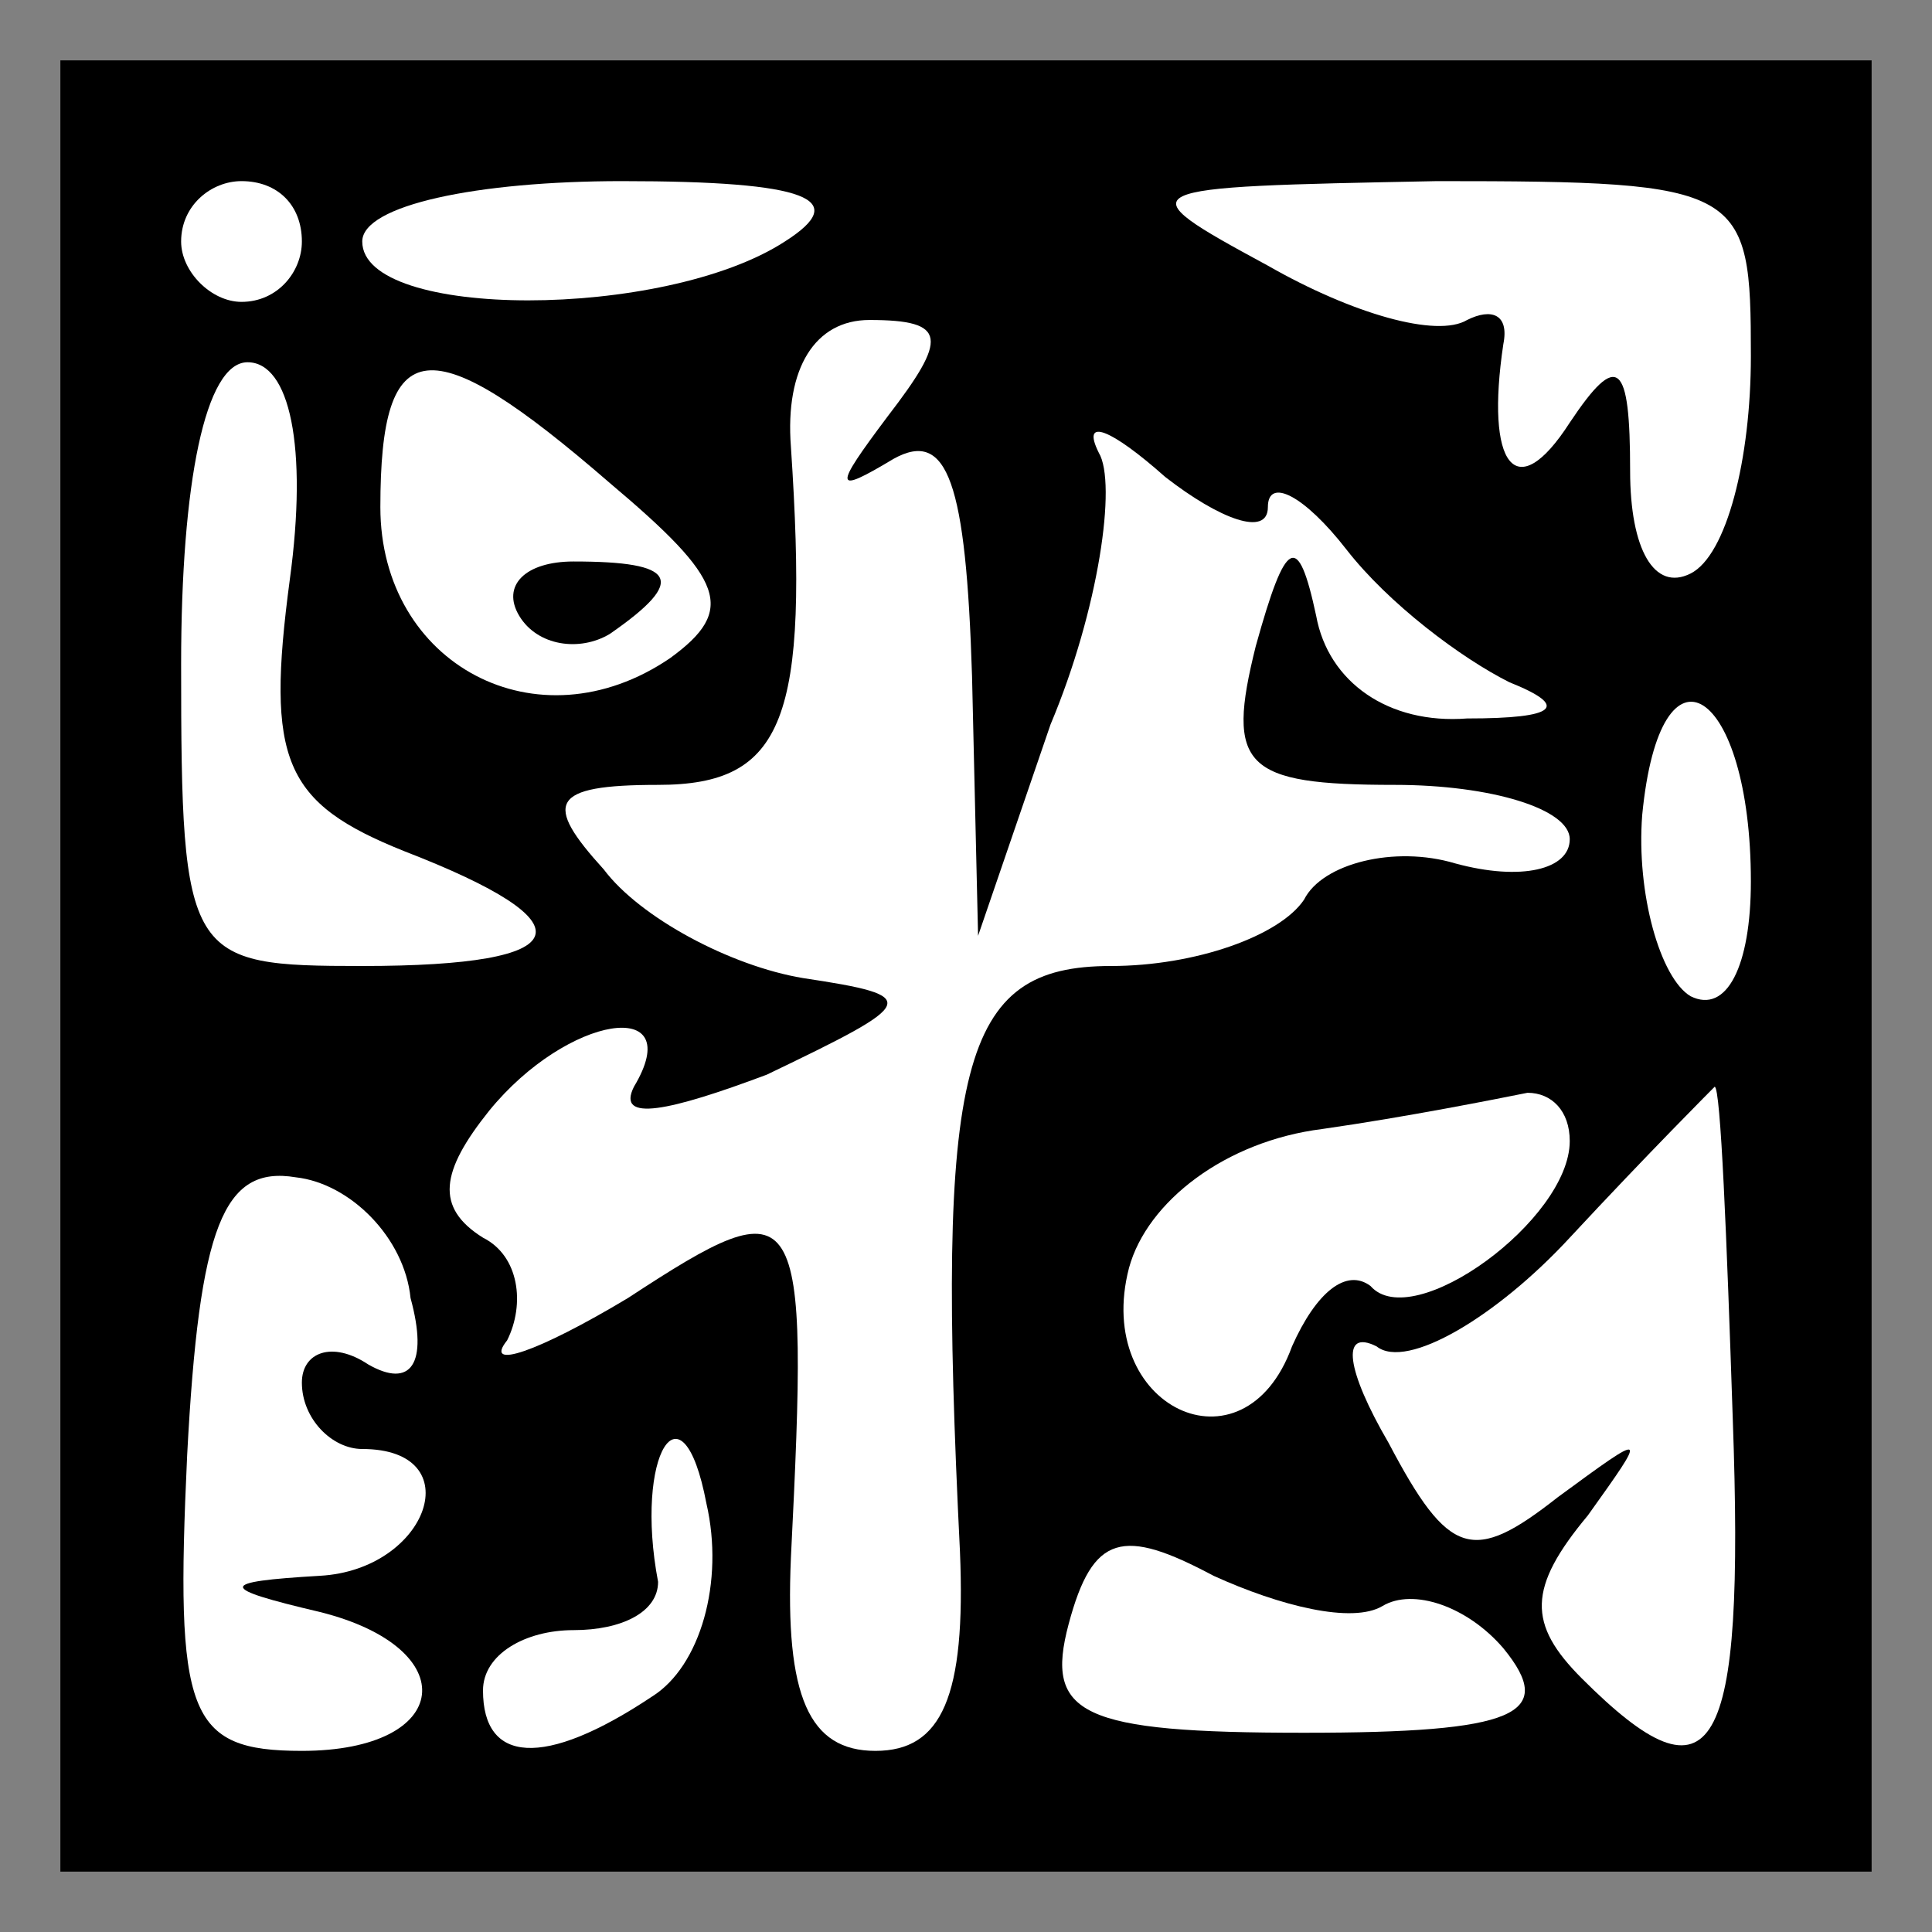 <?xml version="1.0" standalone="no"?>
<!DOCTYPE svg PUBLIC "-//W3C//DTD SVG 20010904//EN"
 "http://www.w3.org/TR/2001/REC-SVG-20010904/DTD/svg10.dtd">
<svg version="1.0" xmlns="http://www.w3.org/2000/svg"
 width="32pt" height="32pt" viewBox="0 0 32 32"
 preserveAspectRatio="xMidYMid meet">
<rect x="0" y="0" width="32" height="32" fill="#808080" stroke="none"/>
<g transform="translate(0,32) scale(0.1,-0.1)"
fill="#000000" stroke="none">
<path fill="#000000" stroke="none" d="M10 160 l0 -150 150 0 150 0 0 150 0
150 -150 0 -150 0 0 -150z"/>
<path fill="#ffffff" stroke="none" d="M50 280 c0 -5 -4 -10 -10 -10 -5 0 -10
5 -10 10 0 6 5 10 10 10 6 0 10 -4 10 -10z"/>
<path fill="#ffffff" stroke="none" d="M130 280 c-20 -13 -70 -13 -70 0 0 6
19 10 43 10 31 0 38 -3 27 -10z"/>
<path fill="#ffffff" stroke="none" d="M290 261 c0 -17 -4 -33 -10 -36 -6 -3
-10 4 -10 17 0 18 -2 20 -10 8 -9 -14 -14 -7 -11 13 1 5 -2 6 -6 4 -5 -3 -19
1 -33 9 -24 13 -23 13 28 14 51 0 52 -1 52 -29z"/>
<path fill="#ffffff" stroke="none" d="M147 251 c-9 -12 -9 -13 1 -7 9 5 12
-4 13 -36 l1 -43 12 35 c8 19 11 40 8 45 -3 6 2 4 11 -4 9 -7 17 -10 17 -5 0
5 6 2 13 -7 7 -9 19 -18 27 -22 10 -4 8 -6 -7 -6 -13 -1 -23 6 -25 17 -3 14
-5 13 -10 -5 -5 -20 -2 -23 23 -23 16 0 29 -4 29 -9 0 -5 -8 -7 -19 -4 -10 3
-22 0 -25 -6 -4 -6 -18 -11 -32 -11 -25 0 -29 -16 -25 -97 1 -24 -3 -33 -14
-33 -11 0 -15 9 -14 32 3 60 2 62 -27 43 -15 -9 -24 -12 -20 -7 3 6 2 14 -4
17 -8 5 -7 11 1 21 13 16 33 19 24 4 -3 -6 6 -4 22 2 25 12 26 13 6 16 -12 2
-27 10 -33 18 -10 11 -9 14 9 14 21 0 25 11 22 56 -1 13 4 21 13 21 13 0 13
-3 3 -16z"/>
<path fill="#ffffff" stroke="none" d="M48 224 c-4 -30 -1 -37 19 -45 31 -12
29 -19 -7 -19 -29 0 -30 1 -30 50 0 30 4 50 11 50 7 0 10 -14 7 -36z"/>
<path fill="#ffffff" stroke="none" d="M101 240 c19 -16 21 -21 10 -29 -22
-15 -48 -1 -48 25 0 29 8 30 38 4z"/>
<path fill="#ffffff" stroke="none" d="M290 174 c0 -14 -4 -22 -10 -19 -5 3
-9 17 -8 30 3 31 18 21 18 -11z"/>
<path fill="#ffffff" stroke="none" d="M260 131 c0 -13 -26 -32 -33 -24 -4 3
-9 -1 -13 -10 -8 -22 -33 -10 -27 13 3 11 16 21 32 23 14 2 29 5 34 6 4 0 7
-3 7 -8z"/>
<path fill="#ffffff" stroke="none" d="M287 85 c2 -56 -3 -65 -25 -43 -9 9 -9
15 1 27 10 14 10 14 -5 3 -14 -11 -18 -10 -28 9 -7 12 -8 19 -2 16 5 -4 20 5
32 18 13 14 24 25 24 25 1 0 2 -25 3 -55z"/>
<path fill="#ffffff" stroke="none" d="M68 105 c3 -11 0 -15 -7 -11 -6 4 -11
2 -11 -3 0 -6 5 -11 10 -11 18 0 11 -20 -7 -21 -17 -1 -17 -2 0 -6 24 -6 22
-23 -3 -23 -19 0 -21 6 -19 49 2 38 6 48 18 46 9 -1 18 -10 19 -20z"/>
<path fill="#ffffff" stroke="none" d="M108 39 c-18 -12 -28 -11 -28 1 0 6 7
10 15 10 8 0 14 3 14 8 -4 21 4 34 8 13 3 -13 -1 -27 -9 -32z"/>
<path fill="#ffffff" stroke="none" d="M229 54 c5 3 14 0 20 -7 9 -11 2 -14
-33 -14 -37 0 -43 3 -39 18 4 15 9 16 24 8 11 -5 23 -8 28 -5z"/>
<path fill="#000000" stroke="none" d="M86 218 c3 -5 10 -6 15 -3 13 9 11 12
-6 12 -8 0 -12 -4 -9 -9z"/>
</g>
</svg>
